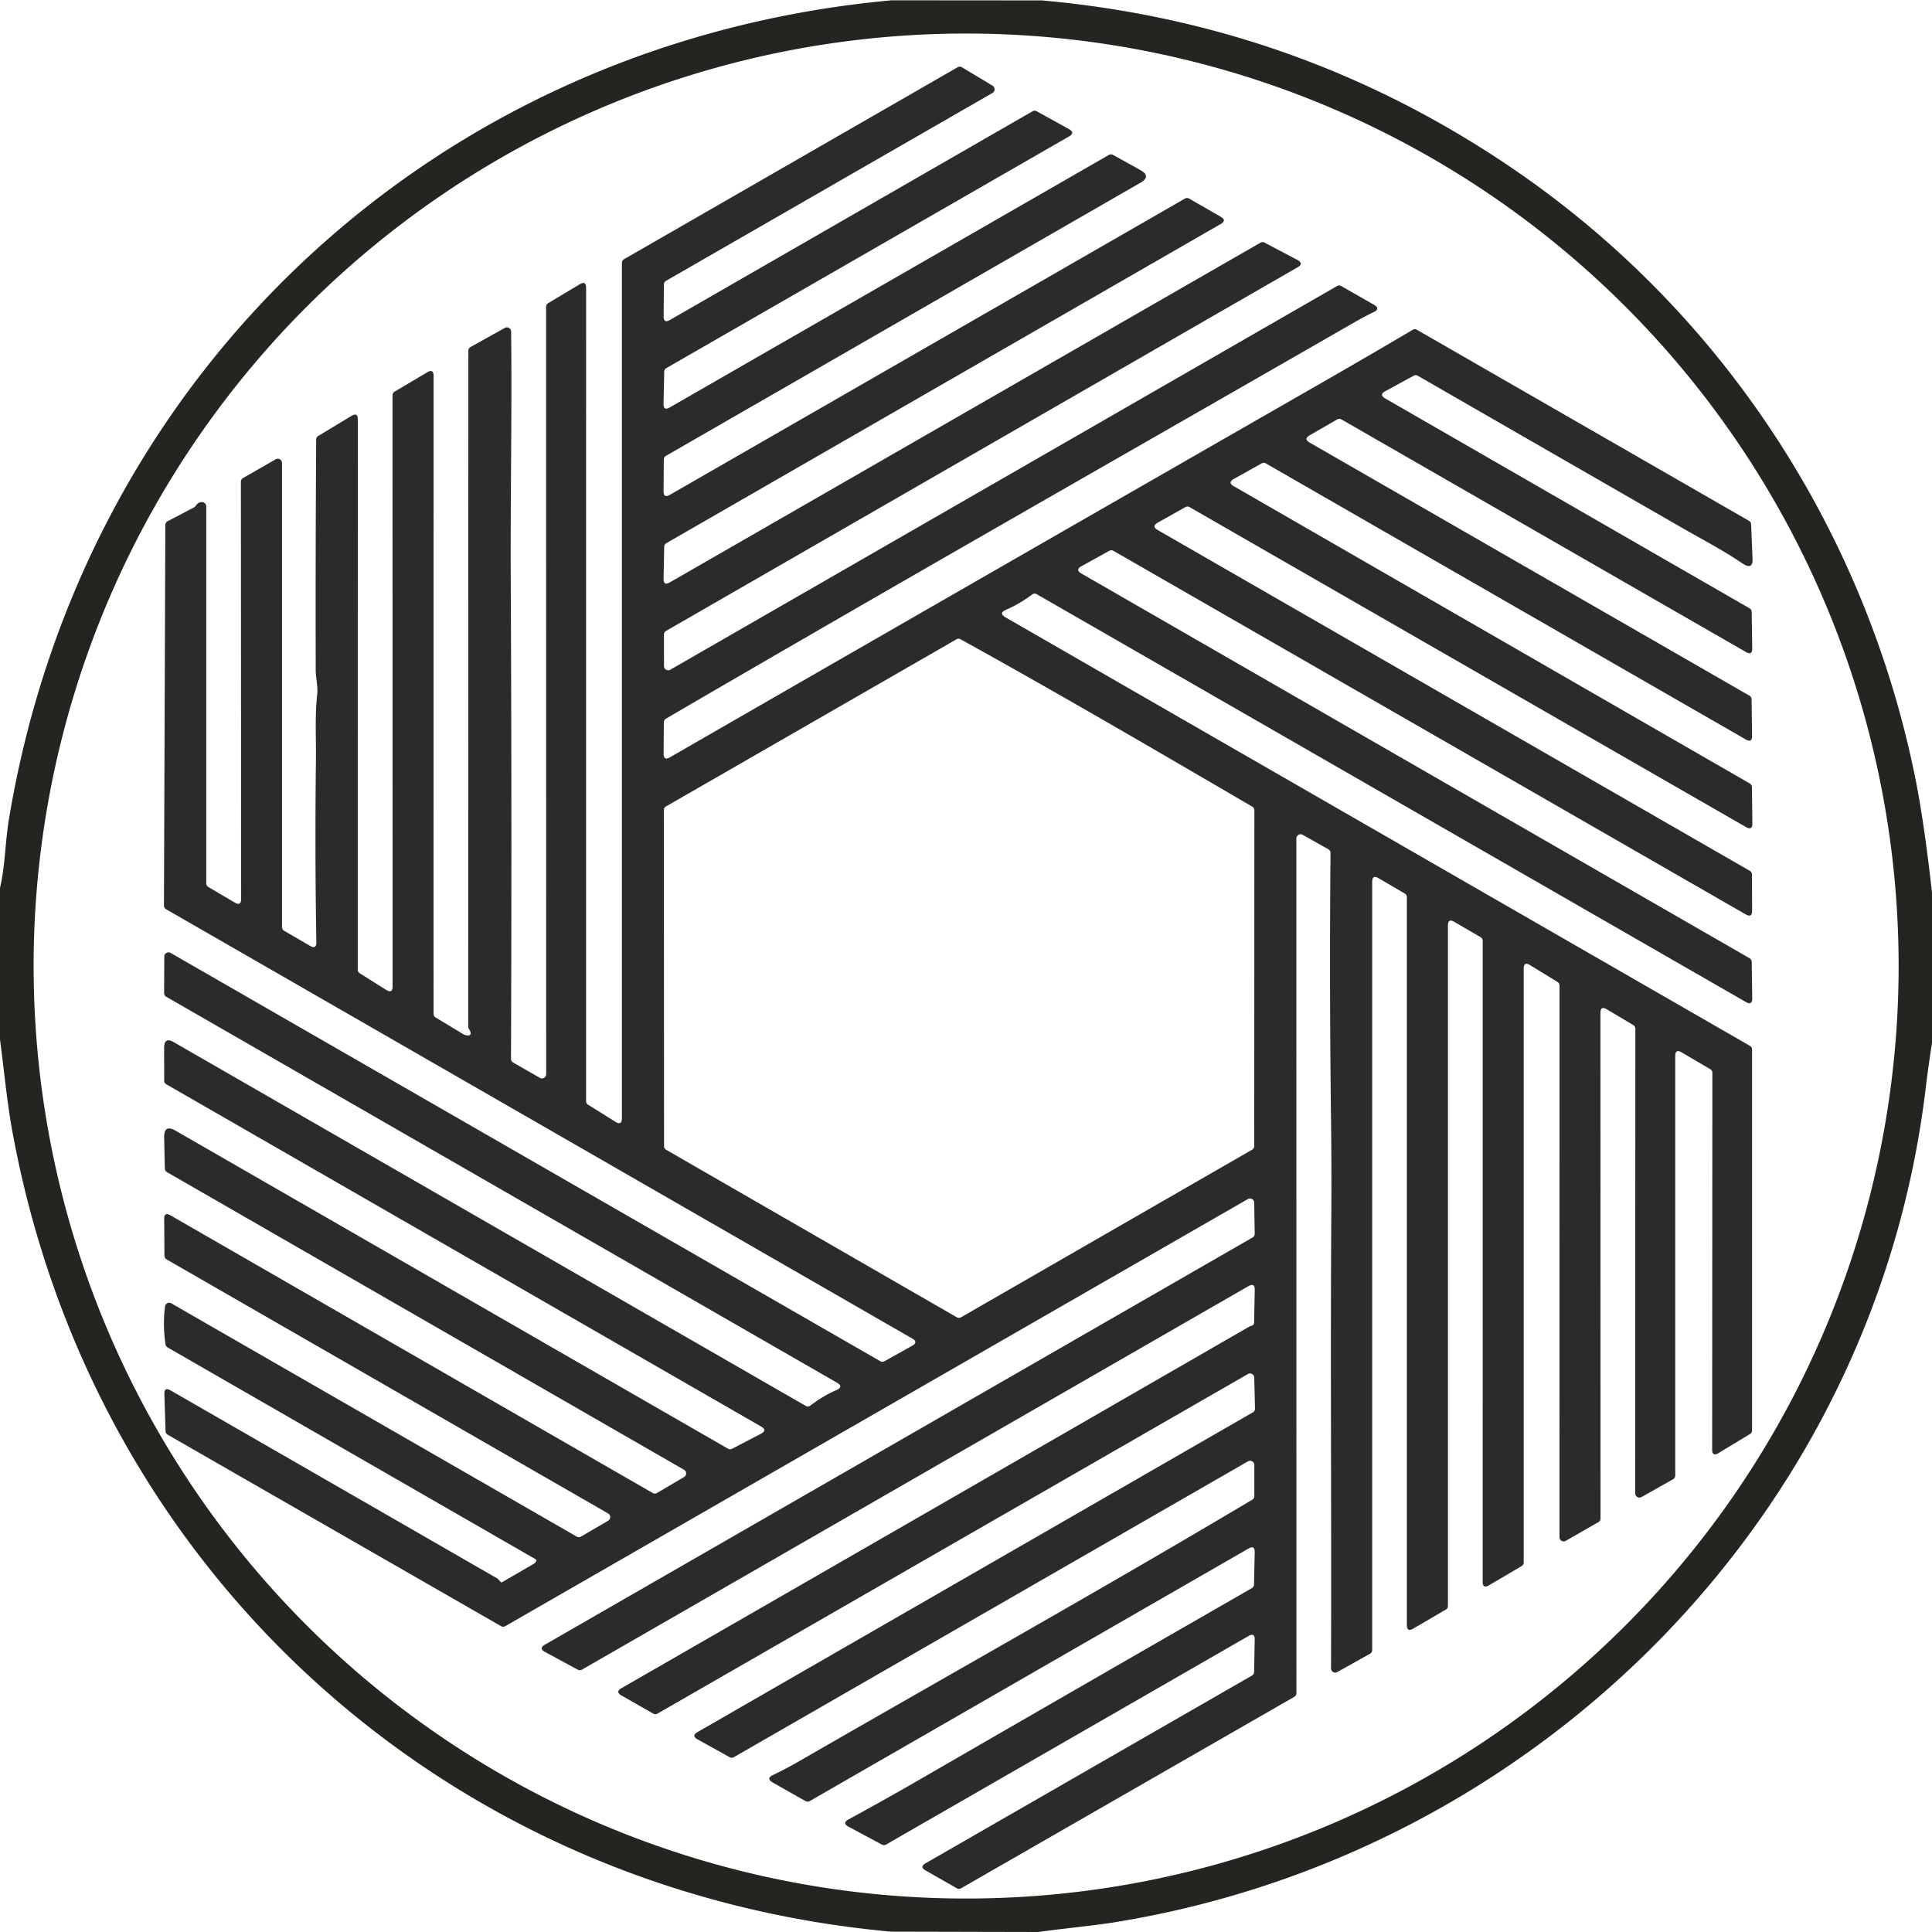 <?xml version="1.0" encoding="UTF-8" standalone="no"?>
<!DOCTYPE svg PUBLIC "-//W3C//DTD SVG 1.1//EN" "http://www.w3.org/Graphics/SVG/1.1/DTD/svg11.dtd">
<svg xmlns="http://www.w3.org/2000/svg" version="1.1" viewBox="0 0 459 459">
<path fill="#232521" d="
  M 211.82 0.07
  L 247.54 0.10
  Q 307.96 5.49 358.11 39.18
  C 408.44 72.98 442.99 125.37 455.01 184.75
  Q 457.11 195.12 459.00 212.06
  L 459.00 247.81
  Q 458.13 253.30 457.47 258.79
  C 445.23 360.34 365.08 440.34 265.11 456.64
  C 259.66 457.53 252.82 458.13 246.69 459.00
  L 211.70 458.92
  C 105.81 449.29 22.01 373.26 2.91 268.66
  C 1.69 261.99 0.95 254.18 0.00 246.94
  L 0.00 210.94
  C 1.27 205.55 1.20 200.11 2.15 194.45
  C 19.95 87.83 104.16 9.91 211.82 0.07
  Z
  M 451.07 229.51
  A 221.54 221.54 0.0 0 0 229.53 7.97
  A 221.54 221.54 0.0 0 0 7.99 229.51
  A 221.54 221.54 0.0 0 0 229.53 451.05
  A 221.54 221.54 0.0 0 0 451.07 229.51
  Z"
/>
<path fill="#2b2c2a" d="
  M 129.76 255.20
  L 129.74 72.89
  A 1.00 1.00 0.0 0 1 130.23 72.03
  L 137.74 67.53
  Q 139.25 66.62 139.25 68.39
  L 139.24 261.61
  A 1.02 1.00 16.5 0 0 139.71 262.46
  L 146.22 266.52
  Q 147.75 267.47 147.75 265.67
  L 147.75 62.45
  A 1.01 1.00 -15.0 0 1 148.26 61.58
  L 227.52 15.97
  A 1.00 1.00 0.0 0 1 228.53 15.98
  L 235.81 20.36
  A 1.00 1.00 0.0 0 1 235.80 22.08
  L 158.23 66.72
  A 0.99 0.98 75.6 0 0 157.73 67.58
  L 157.66 75.14
  Q 157.65 76.89 159.16 76.02
  L 245.30 26.44
  A 1.02 1.02 0.0 0 1 246.29 26.43
  L 253.95 30.67
  Q 255.50 31.53 253.97 32.42
  L 158.30 87.46
  A 0.99 0.98 -14.5 0 0 157.80 88.30
  L 157.64 95.90
  Q 157.60 97.68 159.13 96.79
  L 263.44 36.81
  A 1.02 1.02 0.0 0 1 264.43 36.80
  L 270.88 40.38
  Q 273.60 41.89 270.97 43.40
  L 158.20 108.31
  A 1.00 0.99 -15.3 0 0 157.70 109.17
  L 157.65 116.69
  Q 157.64 118.43 159.15 117.56
  L 281.51 47.18
  A 1.00 1.00 0.0 0 1 282.51 47.18
  L 290.01 51.49
  Q 291.52 52.35 290.01 53.22
  L 158.30 129.05
  A 1.00 0.99 75.8 0 0 157.80 129.90
  L 157.65 137.47
  Q 157.61 139.24 159.14 138.36
  L 299.46 57.65
  A 1.02 1.01 44.2 0 1 300.43 57.64
  L 308.24 61.76
  Q 309.84 62.61 308.27 63.51
  L 158.24 149.89
  A 1.01 1.00 75.0 0 0 157.74 150.76
  L 157.75 158.24
  A 1.00 1.00 0.0 0 0 159.25 159.11
  L 317.65 67.96
  A 1.00 1.00 0.0 0 1 318.65 67.96
  L 326.40 72.39
  Q 328.05 73.33 326.34 74.16
  Q 324.17 75.20 322.10 76.39
  C 267.46 107.80 212.65 138.98 158.21 170.74
  A 1.00 0.99 -15.3 0 0 157.71 171.60
  L 157.66 179.04
  Q 157.65 180.79 159.16 179.92
  Q 236.67 135.29 314.25 90.80
  Q 324.97 84.65 335.62 78.36
  A 1.00 1.00 0.0 0 1 336.63 78.35
  L 415.53 123.74
  A 1.00 0.98 -76.6 0 1 416.03 124.57
  L 416.36 132.78
  Q 416.47 135.57 413.85 133.78
  C 409.47 130.79 404.11 127.98 400.32 125.80
  Q 368.57 107.55 336.84 89.27
  A 1.01 1.00 45.3 0 0 335.86 89.26
  L 329.13 92.93
  Q 327.56 93.78 329.11 94.67
  L 415.66 144.52
  A 0.98 0.97 14.7 0 1 416.16 145.37
  L 416.29 154.02
  Q 416.32 155.77 414.79 154.90
  L 318.69 99.64
  A 1.00 1.00 0.0 0 0 317.69 99.64
  L 311.15 103.42
  Q 309.64 104.29 311.15 105.15
  L 415.64 165.28
  A 1.02 1.02 0.0 0 1 416.14 166.14
  L 416.25 174.80
  Q 416.28 176.55 414.76 175.68
  L 300.73 110.09
  A 1.01 1.00 44.5 0 0 299.74 110.09
  L 293.14 113.78
  Q 291.60 114.64 293.13 115.52
  L 415.72 186.14
  A 1.02 1.02 0.0 0 1 416.22 187.00
  L 416.32 195.62
  Q 416.34 197.37 414.82 196.50
  L 282.62 120.48
  A 1.01 0.98 44.8 0 0 281.63 120.47
  L 275.04 124.18
  Q 273.51 125.04 275.03 125.91
  L 415.72 206.89
  A 1.03 1.01 14.8 0 1 416.23 207.75
  L 416.26 216.38
  Q 416.27 218.11 414.76 217.25
  L 264.54 130.87
  A 1.00 0.99 -44.2 0 0 263.55 130.86
  L 256.93 134.52
  Q 255.38 135.38 256.92 136.26
  L 415.67 227.66
  A 1.00 0.99 -75.8 0 1 416.17 228.51
  L 416.29 237.18
  Q 416.31 238.94 414.79 238.06
  L 246.31 141.17
  A 1.00 0.99 -48.4 0 0 245.21 141.24
  Q 242.31 143.43 238.99 144.88
  Q 237.18 145.68 238.89 146.67
  L 415.75 248.47
  A 1.01 1.00 -75.0 0 1 416.25 249.34
  L 416.25 339.83
  A 1.02 1.01 -16.2 0 1 415.77 340.69
  L 408.29 345.21
  Q 406.77 346.13 406.77 344.36
  L 406.82 254.87
  A 1.00 0.99 15.3 0 0 406.32 254.01
  L 399.51 250.02
  Q 398.00 249.13 398.00 250.88
  L 398.00 350.56
  A 1.01 1.00 -15.0 0 1 397.49 351.43
  L 389.98 355.67
  A 1.00 1.00 0.0 0 1 388.49 354.80
  L 388.52 244.39
  A 1.00 1.00 0.0 0 0 388.03 243.53
  L 381.74 239.79
  Q 380.23 238.90 380.23 240.66
  L 380.25 360.76
  A 0.99 0.98 75.6 0 1 379.75 361.62
  L 371.99 366.07
  A 1.00 1.00 0.0 0 1 370.50 365.20
  L 370.51 234.14
  A 0.99 0.99 0.0 0 0 370.03 233.29
  L 363.52 229.30
  Q 362.00 228.36 362.00 230.15
  L 362.00 371.20
  A 1.00 1.00 0.0 0 1 361.51 372.06
  L 353.76 376.63
  Q 352.25 377.52 352.25 375.77
  L 352.26 223.52
  A 1.01 1.00 -75.0 0 0 351.76 222.65
  L 345.50 219.01
  Q 344.00 218.13 344.00 219.87
  L 344.00 381.53
  A 1.00 1.00 0.0 0 1 343.51 382.39
  L 335.75 386.93
  Q 334.24 387.81 334.24 386.07
  L 334.24 213.16
  A 1.02 1.00 -75.0 0 0 333.75 212.29
  L 327.51 208.64
  Q 326.00 207.76 326.00 209.50
  L 326.00 392.02
  A 1.01 1.00 -15.0 0 1 325.49 392.89
  L 317.71 397.24
  A 1.00 1.00 0.0 0 1 316.22 396.36
  C 316.35 359.73 316.05 323.32 316.30 286.81
  Q 316.36 277.46 316.23 266.81
  Q 315.82 234.61 316.10 202.65
  A 1.01 1.01 0.0 0 0 315.59 201.77
  L 309.48 198.33
  A 1.00 1.00 0.0 0 0 307.99 199.20
  L 308.00 402.26
  A 1.01 1.00 75.0 0 1 307.50 403.13
  L 228.32 448.62
  A 0.99 0.97 44.5 0 1 227.33 448.62
  L 219.92 444.39
  Q 218.40 443.53 219.92 442.66
  L 297.45 398.07
  A 1.00 0.99 75.8 0 0 297.95 397.22
  L 298.09 389.58
  Q 298.13 387.81 296.60 388.69
  L 210.50 438.23
  A 0.99 0.98 44.2 0 1 209.53 438.24
  L 201.62 434.00
  Q 199.99 433.12 201.61 432.24
  Q 210.40 427.46 219.31 422.31
  Q 258.34 399.75 297.43 377.30
  A 1.02 1.00 -15.1 0 0 297.93 376.45
  L 298.09 368.79
  Q 298.13 367.02 296.60 367.91
  L 192.37 427.90
  A 1.02 1.02 0.0 0 1 191.37 427.90
  L 183.58 423.48
  Q 181.92 422.54 183.64 421.71
  Q 186.85 420.16 190.06 418.31
  C 225.86 397.67 262.01 377.43 297.51 356.30
  A 1.00 1.00 0.0 0 0 298.00 355.44
  L 298.00 348.04
  A 1.00 1.00 0.0 0 0 296.50 347.18
  L 174.34 417.47
  A 0.98 0.97 -45.3 0 1 173.36 417.48
  L 165.73 413.24
  Q 164.19 412.38 165.72 411.50
  L 297.66 335.54
  A 1.00 0.98 -16.2 0 0 298.16 334.65
  L 297.98 327.28
  A 1.00 1.00 0.0 0 0 296.48 326.44
  L 156.20 407.12
  A 1.00 1.00 0.0 0 1 155.20 407.12
  L 147.65 402.81
  Q 146.13 401.94 147.65 401.07
  Q 222.11 358.24 296.90 315.12
  Q 297.09 315.02 297.29 314.98
  A 0.79 0.79 0.0 0 0 297.95 314.21
  L 298.10 306.45
  Q 298.14 304.68 296.60 305.56
  L 138.26 396.67
  A 1.03 1.01 -45.6 0 1 137.28 396.69
  L 129.49 392.47
  Q 127.92 391.62 129.47 390.73
  L 297.59 294.00
  A 1.00 0.99 74.8 0 0 298.09 293.12
  L 297.97 285.72
  A 1.00 1.00 0.0 0 0 296.47 284.87
  L 120.04 386.34
  A 1.00 1.00 0.0 0 1 119.04 386.34
  L 39.83 340.85
  A 1.02 1.01 -76.0 0 1 39.33 340.01
  L 39.05 331.24
  Q 38.99 329.44 40.55 330.34
  L 118.12 374.99
  Q 118.25 375.07 118.35 375.18
  L 119.00 375.87
  A 0.22 0.21 -35.0 0 0 119.26 375.91
  L 126.85 371.50
  Q 127.02 371.40 127.14 371.24
  L 127.37 370.95
  A 0.34 0.33 -55.9 0 0 127.28 370.46
  L 39.82 320.12
  A 1.02 1.02 0.0 0 1 39.33 319.41
  Q 38.64 314.93 39.20 310.39
  A 1.00 1.00 0.0 0 1 40.69 309.64
  L 137.03 365.07
  A 0.99 0.98 -45.3 0 0 138.03 365.06
  L 144.48 361.29
  A 1.00 1.00 0.0 0 0 144.47 359.56
  L 39.57 299.20
  A 1.00 0.99 15.3 0 1 39.07 298.34
  L 39.01 289.62
  Q 38.99 287.87 40.50 288.74
  L 155.08 354.71
  A 1.00 1.00 0.0 0 0 156.09 354.70
  L 162.52 350.91
  A 1.00 1.00 0.0 0 0 162.51 349.18
  L 39.66 278.47
  A 1.02 1.00 15.1 0 1 39.16 277.62
  L 39.00 270.26
  Q 38.94 267.03 41.71 268.62
  L 172.96 344.18
  A 1.02 1.00 45.6 0 0 173.92 344.20
  L 180.76 340.64
  Q 182.38 339.80 180.79 338.89
  L 39.51 257.60
  A 0.99 0.98 -75.6 0 1 39.01 256.74
  L 38.99 249.02
  Q 38.99 246.27 41.24 247.57
  L 191.43 334.01
  A 1.02 1.01 40.6 0 0 192.55 333.93
  Q 195.39 331.70 198.70 330.26
  Q 200.52 329.47 198.80 328.47
  L 39.49 236.80
  A 0.99 0.98 15.5 0 1 38.99 235.93
  L 39.03 227.26
  A 1.01 1.00 -75.0 0 1 40.53 226.39
  L 209.13 323.39
  A 1.01 0.98 44.8 0 0 210.12 323.40
  L 216.70 319.73
  Q 218.24 318.87 216.71 317.99
  L 39.45 216.01
  A 1.01 1.00 -75.0 0 1 38.95 215.14
  L 39.28 124.72
  A 1.01 1.01 0.0 0 1 39.82 123.84
  L 46.11 120.54
  Q 46.34 120.42 46.48 120.20
  Q 47.12 119.22 48.08 119.30
  A 1.00 0.99 2.2 0 1 49.00 120.29
  L 49.00 209.86
  A 1.02 1.00 -75.0 0 0 49.49 210.73
  L 55.78 214.43
  Q 57.29 215.32 57.29 213.57
  L 57.23 114.44
  A 1.01 1.00 -15.0 0 1 57.74 113.57
  L 65.50 109.12
  A 1.00 1.00 0.0 0 1 67.00 109.98
  L 67.00 220.26
  A 1.01 1.00 -75.0 0 0 67.50 221.13
  L 73.65 224.71
  Q 75.19 225.60 75.16 223.82
  Q 74.79 202.35 75.06 180.43
  C 75.12 175.22 74.79 170.15 75.36 164.95
  C 75.57 163.12 75.02 160.95 75.01 159.34
  Q 74.94 131.89 75.12 104.43
  A 0.99 0.99 0.0 0 1 75.60 103.58
  L 83.50 98.81
  Q 85.01 97.89 85.01 99.66
  L 84.99 230.38
  A 1.00 0.99 -74.4 0 0 85.46 231.23
  L 91.74 235.17
  Q 93.27 236.13 93.27 234.32
  L 93.25 93.91
  A 1.00 1.00 0.0 0 1 93.74 93.05
  L 101.50 88.45
  Q 103.01 87.55 103.01 89.31
  L 103.00 240.87
  A 0.99 0.99 0.0 0 0 103.48 241.72
  Q 106.77 243.71 109.99 245.65
  C 111.02 246.28 112.57 246.19 111.41 244.47
  A 1.06 0.99 29.9 0 1 111.24 243.91
  L 111.27 83.32
  A 1.01 1.00 -15.0 0 1 111.78 82.45
  L 119.95 77.90
  A 1.00 0.99 75.1 0 1 121.43 78.76
  C 121.66 98.27 121.24 118.02 121.34 137.56
  Q 121.62 194.56 121.40 251.56
  A 1.01 1.00 15.0 0 0 121.91 252.43
  L 128.26 256.07
  A 1.00 1.00 0.0 0 0 129.76 255.20
  Z
  M 297.51 191.64
  C 274.50 178.21 251.52 164.76 228.21 151.88
  A 0.98 0.97 -45.3 0 0 227.23 151.89
  L 158.23 191.59
  A 0.98 0.98 0.0 0 0 157.72 192.45
  L 157.76 272.30
  A 0.99 0.98 -75.6 0 0 158.26 273.16
  L 227.32 312.96
  A 1.00 1.00 0.0 0 0 228.32 312.96
  L 297.48 273.14
  A 1.01 1.00 75.0 0 0 297.98 272.27
  L 298.01 192.50
  A 1.00 0.99 15.3 0 0 297.51 191.64
  Z"
/>
</svg>
